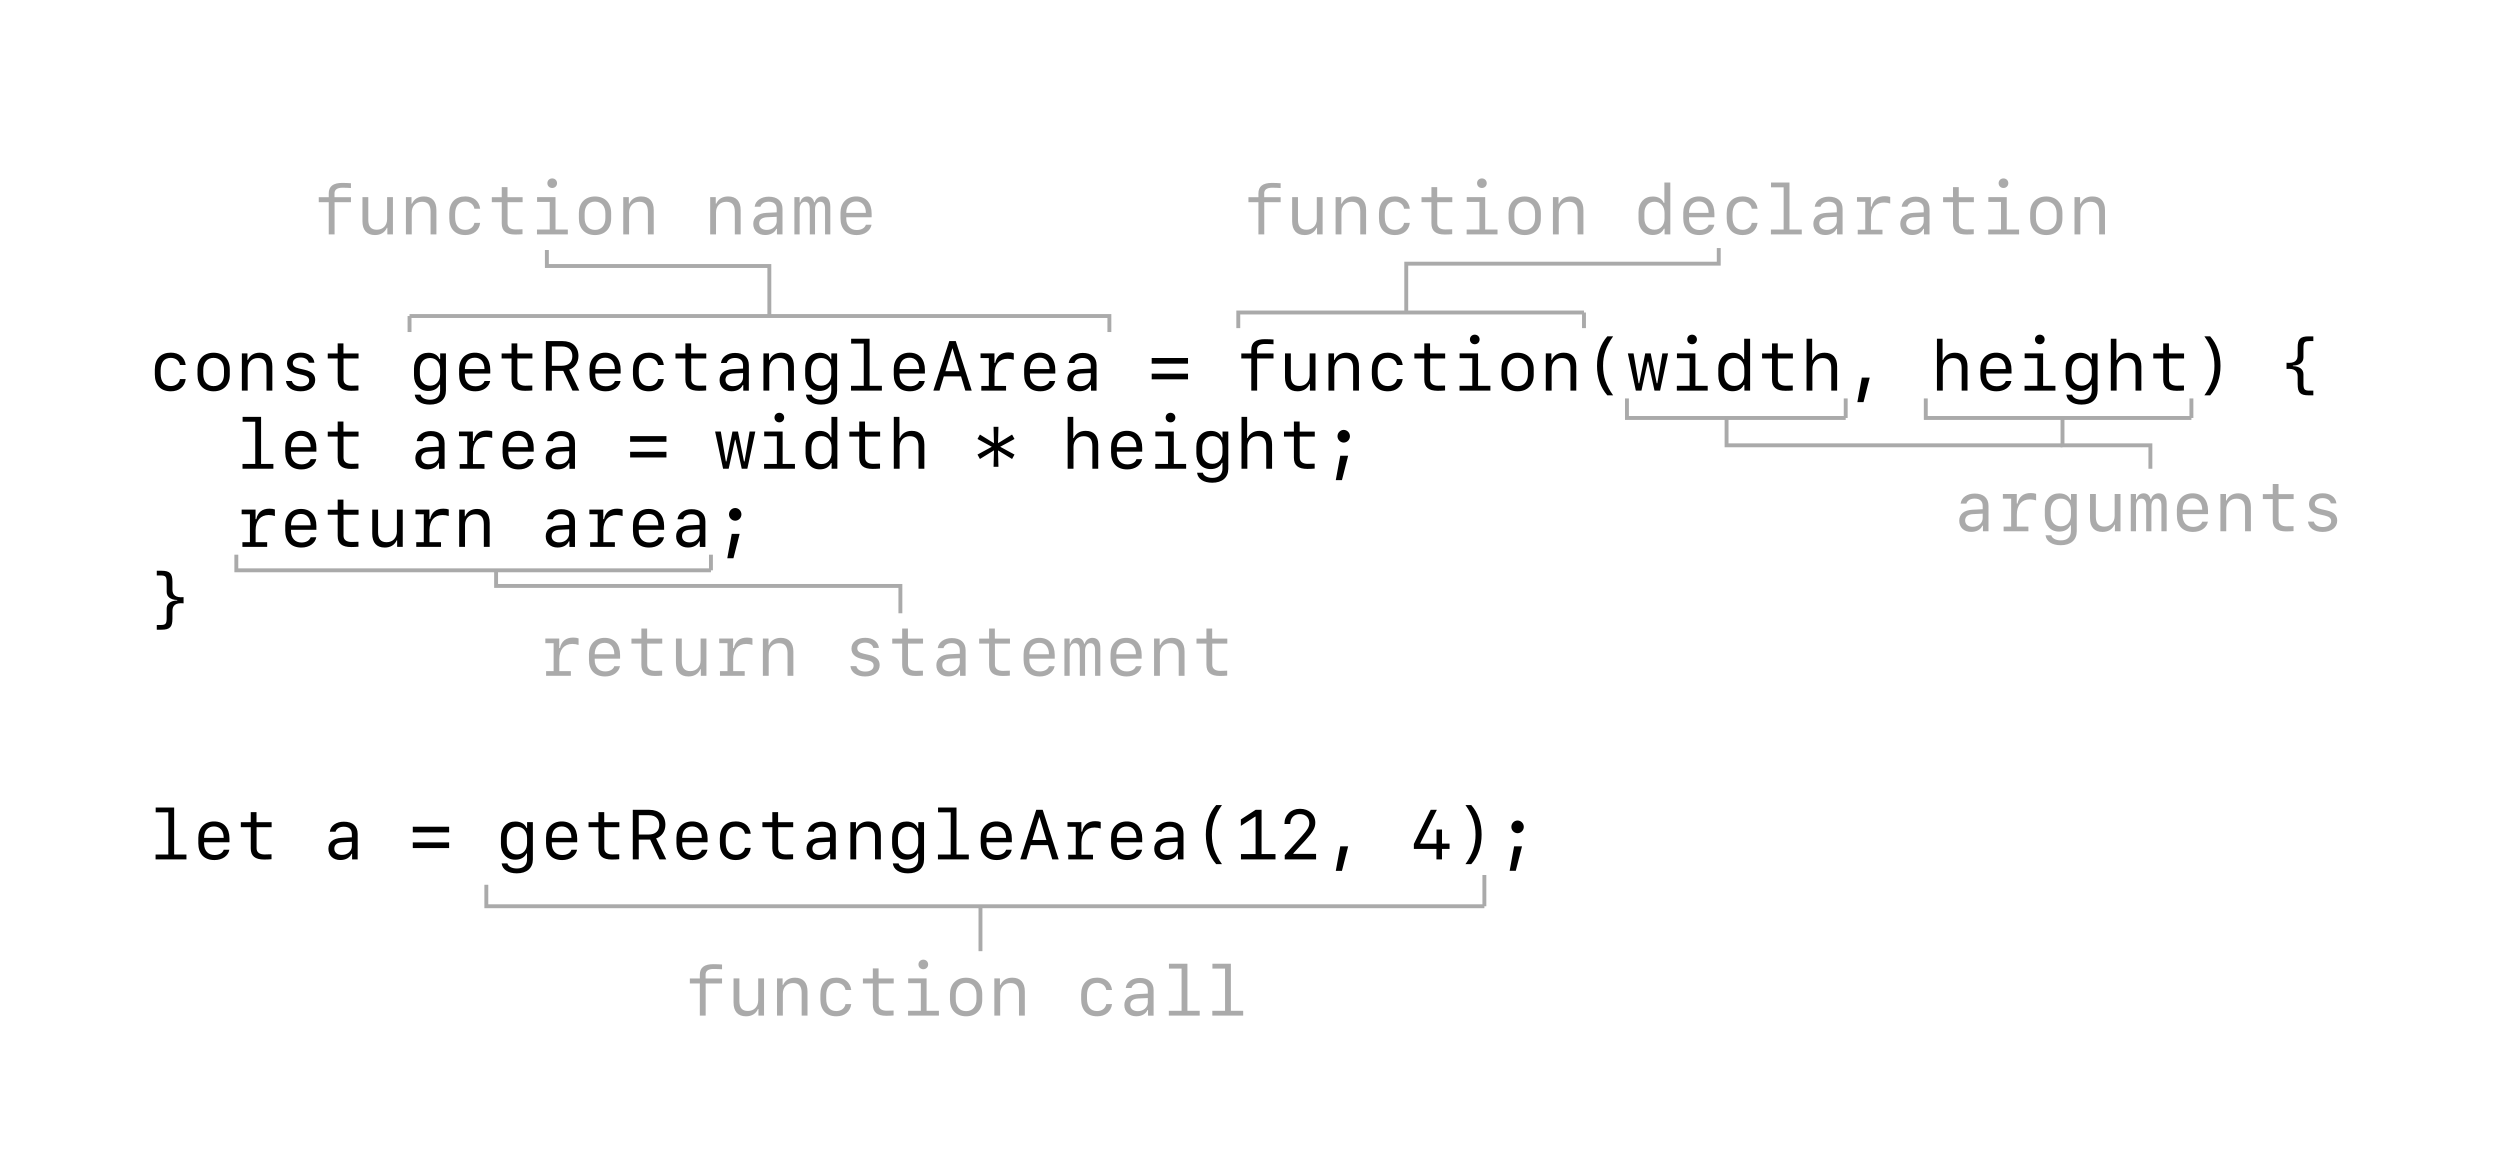 <svg width="640" height="300" viewBox="0 0 640 300" fill="none" xmlns="http://www.w3.org/2000/svg">
<rect width="640" height="300" fill="white"/>
<path d="M47.536 93.435C47.29 91.475 45.849 90.279 43.739 90.279C41.147 90.279 39.635 91.87 39.635 94.603V95.852C39.635 98.585 41.147 100.176 43.739 100.176C45.849 100.176 47.299 98.989 47.536 97.047H46.06C45.875 98.137 44.943 98.831 43.713 98.831C42.052 98.831 41.129 97.706 41.129 95.658V94.797C41.129 92.749 42.052 91.615 43.713 91.615C44.943 91.615 45.875 92.318 46.06 93.435H47.536ZM54.69 100.176C57.213 100.176 58.821 98.532 58.821 95.957V94.516C58.821 91.94 57.213 90.297 54.69 90.297C52.168 90.297 50.56 91.94 50.56 94.516V95.957C50.56 98.532 52.168 100.176 54.69 100.176ZM54.69 91.615C56.325 91.615 57.345 92.775 57.345 94.647V95.816C57.345 97.697 56.325 98.849 54.69 98.849C53.056 98.849 52.036 97.697 52.036 95.816V94.647C52.036 92.775 53.056 91.615 54.69 91.615ZM61.915 100H63.409V94.384C63.409 92.758 64.464 91.659 66.037 91.659C67.522 91.659 68.226 92.468 68.226 94.19V100H69.72V93.812C69.72 91.527 68.595 90.288 66.52 90.288C65.07 90.288 63.98 90.956 63.471 92.143H63.348V90.464H61.915V100ZM73.473 93.039C73.473 94.393 74.325 95.263 76.048 95.658L77.463 95.983C78.676 96.256 79.142 96.66 79.142 97.416C79.142 98.33 78.315 98.919 77.015 98.919C75.784 98.919 74.94 98.409 74.721 97.53H73.2C73.367 99.165 74.8 100.176 76.962 100.176C79.221 100.176 80.689 99.033 80.689 97.275C80.689 95.895 79.845 95.087 77.99 94.665L76.645 94.357C75.45 94.094 74.958 93.681 74.958 92.951C74.958 92.081 75.74 91.519 76.953 91.519C78.069 91.519 78.869 92.028 79.045 92.863H80.486C80.311 91.272 78.966 90.279 76.98 90.279C74.879 90.279 73.473 91.387 73.473 93.039ZM86.445 87.906V90.49H83.905V91.765H86.445V97.161C86.445 99.147 87.544 100.044 89.908 100.044C90.365 100.044 91.525 100 91.763 99.956V98.69C91.508 98.717 90.55 98.743 90.014 98.743C88.669 98.743 87.939 98.181 87.939 97.144V91.765H91.789V90.49H87.922V87.906H86.445ZM107.486 95.843V94.533C107.486 92.784 108.506 91.65 110.088 91.65C111.661 91.65 112.672 92.775 112.672 94.533V95.843C112.672 97.601 111.661 98.734 110.088 98.734C108.506 98.734 107.486 97.592 107.486 95.843ZM110.044 103.577C112.628 103.577 114.157 102.241 114.157 100V90.464H112.681V91.94H112.514C112.101 90.912 111.055 90.306 109.675 90.306C107.442 90.306 105.983 91.888 105.983 94.34V96.054C105.983 98.497 107.434 100.088 109.64 100.088C111.028 100.088 112.083 99.481 112.505 98.48H112.663V99.965C112.663 101.494 111.74 102.338 110.07 102.338C108.796 102.338 107.838 101.819 107.645 101.028H106.168C106.361 102.61 107.838 103.577 110.044 103.577ZM121.558 91.571C123.096 91.571 124.027 92.67 124.027 94.489H119.009C119.009 92.661 119.967 91.571 121.558 91.571ZM124.027 97.539C123.764 98.374 122.876 98.884 121.672 98.884C120.046 98.884 119.009 97.759 119.009 96.01V95.623H125.504V94.691C125.504 91.932 124.045 90.288 121.566 90.288C119.141 90.288 117.532 91.94 117.532 94.454V95.887C117.532 98.603 119.053 100.176 121.672 100.176C123.676 100.176 125.188 99.112 125.478 97.539H124.027ZM130.953 87.906V90.49H128.413V91.765H130.953V97.161C130.953 99.147 132.052 100.044 134.416 100.044C134.873 100.044 136.033 100 136.271 99.956V98.69C136.016 98.717 135.058 98.743 134.521 98.743C133.177 98.743 132.447 98.181 132.447 97.144V91.765H136.297V90.49H132.43V87.906H130.953ZM141.271 88.697H143.855C145.552 88.697 146.519 89.594 146.519 91.167C146.519 92.749 145.534 93.637 143.785 93.637H141.271V88.697ZM144.189 94.946L146.554 100H148.303L145.719 94.63C147.16 94.155 148.083 92.793 148.083 91.132C148.083 88.776 146.51 87.317 143.996 87.317H139.742V100H141.271V94.946H144.189ZM154.938 91.571C156.477 91.571 157.408 92.67 157.408 94.489H152.39C152.39 92.661 153.348 91.571 154.938 91.571ZM157.408 97.539C157.145 98.374 156.257 98.884 155.053 98.884C153.427 98.884 152.39 97.759 152.39 96.01V95.623H158.885V94.691C158.885 91.932 157.426 90.288 154.947 90.288C152.521 90.288 150.913 91.94 150.913 94.454V95.887C150.913 98.603 152.434 100.176 155.053 100.176C157.057 100.176 158.568 99.112 158.858 97.539H157.408ZM169.933 93.435C169.687 91.475 168.245 90.279 166.136 90.279C163.543 90.279 162.031 91.87 162.031 94.603V95.852C162.031 98.585 163.543 100.176 166.136 100.176C168.245 100.176 169.695 98.989 169.933 97.047H168.456C168.271 98.137 167.34 98.831 166.109 98.831C164.448 98.831 163.525 97.706 163.525 95.658V94.797C163.525 92.749 164.448 91.615 166.109 91.615C167.34 91.615 168.271 92.318 168.456 93.435H169.933ZM175.461 87.906V90.49H172.921V91.765H175.461V97.161C175.461 99.147 176.56 100.044 178.924 100.044C179.381 100.044 180.541 100 180.778 99.956V98.69C180.523 98.717 179.565 98.743 179.029 98.743C177.685 98.743 176.955 98.181 176.955 97.144V91.765H180.805V90.49H176.938V87.906H175.461ZM187.247 100.167C188.636 100.167 189.673 99.596 190.13 98.576H190.279V100.009H191.703V93.478C191.703 91.492 190.42 90.35 188.179 90.35C186.228 90.35 184.751 91.395 184.575 92.925H186.043C186.289 92.107 187.062 91.642 188.161 91.642C189.488 91.642 190.218 92.301 190.218 93.496V94.357L187.599 94.489C185.428 94.603 184.215 95.606 184.215 97.293C184.215 99.024 185.428 100.167 187.247 100.167ZM187.678 98.857C186.474 98.857 185.727 98.242 185.727 97.24C185.727 96.247 186.43 95.676 187.766 95.614L190.218 95.5V96.625C190.218 97.899 189.119 98.857 187.678 98.857ZM195.438 100H196.933V94.384C196.933 92.758 197.987 91.659 199.561 91.659C201.046 91.659 201.749 92.468 201.749 94.19V100H203.243V93.812C203.243 91.527 202.118 90.288 200.044 90.288C198.594 90.288 197.504 90.956 196.994 92.143H196.871V90.464H195.438V100ZM207.629 95.843V94.533C207.629 92.784 208.648 91.65 210.23 91.65C211.804 91.65 212.814 92.775 212.814 94.533V95.843C212.814 97.601 211.804 98.734 210.23 98.734C208.648 98.734 207.629 97.592 207.629 95.843ZM210.187 103.577C212.771 103.577 214.3 102.241 214.3 100V90.464H212.823V91.94H212.656C212.243 90.912 211.197 90.306 209.817 90.306C207.585 90.306 206.126 91.888 206.126 94.34V96.054C206.126 98.497 207.576 100.088 209.782 100.088C211.171 100.088 212.226 99.481 212.647 98.48H212.806V99.965C212.806 101.494 211.883 102.338 210.213 102.338C208.938 102.338 207.98 101.819 207.787 101.028H206.311C206.504 102.61 207.98 103.577 210.187 103.577ZM225.761 100V98.761H222.614V86.72H217.886V87.959H221.12V98.761H217.859V100H225.761ZM232.827 91.571C234.365 91.571 235.297 92.67 235.297 94.489H230.278C230.278 92.661 231.236 91.571 232.827 91.571ZM235.297 97.539C235.033 98.374 234.146 98.884 232.941 98.884C231.315 98.884 230.278 97.759 230.278 96.01V95.623H236.773V94.691C236.773 91.932 235.314 90.288 232.836 90.288C230.41 90.288 228.802 91.94 228.802 94.454V95.887C228.802 98.603 230.322 100.176 232.941 100.176C234.945 100.176 236.457 99.112 236.747 97.539H235.297ZM242.021 95.034L243.805 89.181H243.849L245.624 95.034H242.021ZM247.127 100H248.762L244.675 87.317H243.022L238.936 100H240.509L241.616 96.361H246.028L247.127 100ZM254.58 92.898V90.464H251.021V91.659H253.139V98.805H251.214V100H257.551V98.805H254.598V95.728C254.598 93.303 255.846 91.844 257.955 91.844C258.474 91.844 259.089 91.949 259.528 92.107V90.429C259.212 90.297 258.693 90.218 258.148 90.218C256.312 90.218 255.125 91.132 254.773 92.898H254.58ZM266.208 91.571C267.746 91.571 268.678 92.67 268.678 94.489H263.659C263.659 92.661 264.617 91.571 266.208 91.571ZM268.678 97.539C268.414 98.374 267.526 98.884 266.322 98.884C264.696 98.884 263.659 97.759 263.659 96.01V95.623H270.154V94.691C270.154 91.932 268.695 90.288 266.217 90.288C263.791 90.288 262.183 91.94 262.183 94.454V95.887C262.183 98.603 263.703 100.176 266.322 100.176C268.326 100.176 269.838 99.112 270.128 97.539H268.678ZM276.263 100.167C277.651 100.167 278.688 99.596 279.146 98.576H279.295V100.009H280.719V93.478C280.719 91.492 279.436 90.35 277.194 90.35C275.243 90.35 273.767 91.395 273.591 92.925H275.059C275.305 92.107 276.078 91.642 277.177 91.642C278.504 91.642 279.233 92.301 279.233 93.496V94.357L276.614 94.489C274.443 94.603 273.23 95.606 273.23 97.293C273.23 99.024 274.443 100.167 276.263 100.167ZM276.693 98.857C275.489 98.857 274.742 98.242 274.742 97.24C274.742 96.247 275.445 95.676 276.781 95.614L279.233 95.5V96.625C279.233 97.899 278.135 98.857 276.693 98.857ZM304.133 97.108V95.658H294.834V97.108H304.133ZM304.133 93.101V91.65H294.834V93.101H304.133ZM320.331 100H321.825V91.765H326.018V90.49H321.808V89.506C321.808 88.548 322.511 88.056 323.838 88.056C324.374 88.056 325.604 88.091 326.018 88.135V86.913C325.701 86.869 324.374 86.825 323.82 86.825C321.474 86.825 320.331 87.686 320.331 89.532V90.49H317.773V91.765H320.331V100ZM336.767 90.464H335.272V96.08C335.272 97.706 334.218 98.805 332.645 98.805C331.159 98.805 330.456 97.996 330.456 96.273V90.464H328.962V96.651C328.962 98.936 330.087 100.176 332.161 100.176C333.611 100.176 334.701 99.508 335.211 98.321H335.334V100H336.767V90.464ZM340.089 100H341.583V94.384C341.583 92.758 342.638 91.659 344.211 91.659C345.696 91.659 346.399 92.468 346.399 94.19V100H347.894V93.812C347.894 91.527 346.769 90.288 344.694 90.288C343.244 90.288 342.154 90.956 341.645 92.143H341.521V90.464H340.089V100ZM359.091 93.435C358.845 91.475 357.403 90.279 355.294 90.279C352.701 90.279 351.189 91.87 351.189 94.603V95.852C351.189 98.585 352.701 100.176 355.294 100.176C357.403 100.176 358.854 98.989 359.091 97.047H357.614C357.43 98.137 356.498 98.831 355.268 98.831C353.606 98.831 352.684 97.706 352.684 95.658V94.797C352.684 92.749 353.606 91.615 355.268 91.615C356.498 91.615 357.43 92.318 357.614 93.435H359.091ZM364.619 87.906V90.49H362.079V91.765H364.619V97.161C364.619 99.147 365.718 100.044 368.082 100.044C368.539 100.044 369.699 100 369.937 99.956V98.69C369.682 98.717 368.724 98.743 368.188 98.743C366.843 98.743 366.113 98.181 366.113 97.144V91.765H369.963V90.49H366.096V87.906H364.619ZM377.539 88.126C378.242 88.126 378.778 87.599 378.778 86.895C378.778 86.201 378.242 85.674 377.539 85.674C376.836 85.674 376.3 86.201 376.3 86.895C376.3 87.599 376.836 88.126 377.539 88.126ZM381.538 100V98.761H378.383V90.464H373.663V91.703H376.906V98.761H373.637V100H381.538ZM388.499 100.176C391.021 100.176 392.63 98.532 392.63 95.957V94.516C392.63 91.94 391.021 90.297 388.499 90.297C385.977 90.297 384.368 91.94 384.368 94.516V95.957C384.368 98.532 385.977 100.176 388.499 100.176ZM388.499 91.615C390.134 91.615 391.153 92.775 391.153 94.647V95.816C391.153 97.697 390.134 98.849 388.499 98.849C386.864 98.849 385.845 97.697 385.845 95.816V94.647C385.845 92.775 386.864 91.615 388.499 91.615ZM395.724 100H397.218V94.384C397.218 92.758 398.272 91.659 399.846 91.659C401.331 91.659 402.034 92.468 402.034 94.19V100H403.528V93.812C403.528 91.527 402.403 90.288 400.329 90.288C398.879 90.288 397.789 90.956 397.279 92.143H397.156V90.464H395.724V100ZM408.837 93.654C408.837 96.643 409.733 99.227 411.482 101.213H412.968C411.148 98.655 410.384 96.414 410.384 93.654C410.384 90.894 411.148 88.653 412.968 86.096H411.482C409.733 88.082 408.837 90.675 408.837 93.654ZM427.03 90.464H425.571L424.279 98.11H424.121L422.583 90.473H421.177L419.639 98.11H419.48L418.188 90.464H416.729L418.777 100H420.21L421.827 92.564H421.933L423.55 100H424.982L427.03 90.464ZM433.174 88.126C433.877 88.126 434.413 87.599 434.413 86.895C434.413 86.201 433.877 85.674 433.174 85.674C432.471 85.674 431.935 86.201 431.935 86.895C431.935 87.599 432.471 88.126 433.174 88.126ZM437.173 100V98.761H434.018V90.464H429.298V91.703H432.541V98.761H429.271V100H437.173ZM441.392 94.533C441.392 92.775 442.402 91.65 443.976 91.65C445.54 91.65 446.551 92.775 446.551 94.533V95.904C446.551 97.671 445.54 98.796 443.976 98.796C442.402 98.796 441.392 97.662 441.392 95.904V94.533ZM446.56 98.541V100H448.027V86.72H446.507V91.94H446.349C445.936 90.894 444.916 90.306 443.536 90.306C441.33 90.306 439.889 91.897 439.889 94.34V96.115C439.889 98.567 441.33 100.158 443.536 100.158C444.898 100.158 445.9 99.596 446.393 98.541H446.56ZM453.635 87.906V90.49H451.095V91.765H453.635V97.161C453.635 99.147 454.733 100.044 457.098 100.044C457.555 100.044 458.715 100 458.952 99.956V98.69C458.697 98.717 457.739 98.743 457.203 98.743C455.858 98.743 455.129 98.181 455.129 97.144V91.765H458.979V90.49H455.111V87.906H453.635ZM462.477 100H463.971V94.393C463.971 92.767 465.034 91.668 466.607 91.668C468.102 91.668 468.805 92.485 468.805 94.199V100H470.299V93.821C470.299 91.545 469.174 90.297 467.1 90.297C465.641 90.297 464.542 90.965 464.041 92.151H463.918V86.72H462.477V100ZM477.058 102.944L478.648 96.669H476.627L475.484 102.944H477.058ZM495.857 100H497.352V94.393C497.352 92.767 498.415 91.668 499.988 91.668C501.482 91.668 502.186 92.485 502.186 94.199V100H503.68V93.821C503.68 91.545 502.555 90.297 500.48 90.297C499.021 90.297 497.923 90.965 497.422 92.151H497.299V86.72H495.857V100ZM511.001 91.571C512.539 91.571 513.471 92.67 513.471 94.489H508.452C508.452 92.661 509.41 91.571 511.001 91.571ZM513.471 97.539C513.207 98.374 512.319 98.884 511.115 98.884C509.489 98.884 508.452 97.759 508.452 96.01V95.623H514.947V94.691C514.947 91.932 513.488 90.288 511.01 90.288C508.584 90.288 506.976 91.94 506.976 94.454V95.887C506.976 98.603 508.496 100.176 511.115 100.176C513.119 100.176 514.631 99.112 514.921 97.539H513.471ZM522.189 88.126C522.893 88.126 523.429 87.599 523.429 86.895C523.429 86.201 522.893 85.674 522.189 85.674C521.486 85.674 520.95 86.201 520.95 86.895C520.95 87.599 521.486 88.126 522.189 88.126ZM526.188 100V98.761H523.033V90.464H518.313V91.703H521.557V98.761H518.287V100H526.188ZM530.311 95.843V94.533C530.311 92.784 531.33 91.65 532.912 91.65C534.485 91.65 535.496 92.775 535.496 94.533V95.843C535.496 97.601 534.485 98.734 532.912 98.734C531.33 98.734 530.311 97.592 530.311 95.843ZM532.868 103.577C535.452 103.577 536.981 102.241 536.981 100V90.464H535.505V91.94H535.338C534.925 90.912 533.879 90.306 532.499 90.306C530.267 90.306 528.808 91.888 528.808 94.34V96.054C528.808 98.497 530.258 100.088 532.464 100.088C533.853 100.088 534.907 99.481 535.329 98.48H535.487V99.965C535.487 101.494 534.564 102.338 532.895 102.338C531.62 102.338 530.662 101.819 530.469 101.028H528.992C529.186 102.61 530.662 103.577 532.868 103.577ZM540.365 100H541.859V94.393C541.859 92.767 542.923 91.668 544.496 91.668C545.99 91.668 546.693 92.485 546.693 94.199V100H548.188V93.821C548.188 91.545 547.062 90.297 544.988 90.297C543.529 90.297 542.431 90.965 541.93 92.151H541.807V86.72H540.365V100ZM553.777 87.906V90.49H551.237V91.765H553.777V97.161C553.777 99.147 554.876 100.044 557.24 100.044C557.697 100.044 558.857 100 559.095 99.956V98.69C558.84 98.717 557.882 98.743 557.346 98.743C556.001 98.743 555.271 98.181 555.271 97.144V91.765H559.121V90.49H555.254V87.906H553.777ZM564.315 86.096C566.135 88.653 566.899 90.894 566.899 93.654C566.899 96.414 566.135 98.655 564.315 101.213H565.801C567.55 99.227 568.446 96.643 568.446 93.654C568.446 90.675 567.55 88.082 565.801 86.096H564.315ZM592.212 101.204V100H591.254C589.936 100 589.681 99.692 589.681 98.163V95.816C589.681 94.586 588.758 93.769 586.974 93.733V93.593C588.758 93.549 589.681 92.731 589.681 91.501V89.154C589.681 87.625 589.936 87.317 591.254 87.317H592.212V86.113H591.017C588.881 86.113 588.204 86.79 588.204 88.961V90.93C588.204 92.292 587.413 93.074 585.356 92.863V94.454C587.413 94.243 588.204 95.034 588.204 96.388V98.356C588.204 100.527 588.881 101.204 591.017 101.204H592.212ZM69.983 120V118.761H66.837V106.72H62.108V107.959H65.343V118.761H62.082V120H69.983ZM77.05 111.571C78.588 111.571 79.519 112.67 79.519 114.489H74.501C74.501 112.661 75.459 111.571 77.05 111.571ZM79.519 117.539C79.256 118.374 78.368 118.884 77.164 118.884C75.538 118.884 74.501 117.759 74.501 116.01V115.623H80.996V114.691C80.996 111.932 79.537 110.288 77.059 110.288C74.633 110.288 73.024 111.94 73.024 114.454V115.887C73.024 118.603 74.545 120.176 77.164 120.176C79.168 120.176 80.68 119.112 80.97 117.539H79.519ZM86.445 107.906V110.49H83.905V111.765H86.445V117.161C86.445 119.147 87.544 120.044 89.908 120.044C90.365 120.044 91.525 120 91.763 119.956V118.69C91.508 118.717 90.55 118.743 90.014 118.743C88.669 118.743 87.939 118.181 87.939 117.144V111.765H91.789V110.49H87.922V107.906H86.445ZM109.358 120.167C110.747 120.167 111.784 119.596 112.241 118.576H112.391V120.009H113.814V113.479C113.814 111.492 112.531 110.35 110.29 110.35C108.339 110.35 106.862 111.396 106.687 112.925H108.154C108.4 112.107 109.174 111.642 110.272 111.642C111.6 111.642 112.329 112.301 112.329 113.496V114.357L109.71 114.489C107.539 114.604 106.326 115.605 106.326 117.293C106.326 119.024 107.539 120.167 109.358 120.167ZM109.789 118.857C108.585 118.857 107.838 118.242 107.838 117.24C107.838 116.247 108.541 115.676 109.877 115.614L112.329 115.5V116.625C112.329 117.899 111.23 118.857 109.789 118.857ZM121.057 112.898V110.464H117.497V111.659H119.615V118.805H117.69V120H124.027V118.805H121.074V115.729C121.074 113.303 122.322 111.844 124.432 111.844C124.95 111.844 125.565 111.949 126.005 112.107V110.429C125.688 110.297 125.17 110.218 124.625 110.218C122.788 110.218 121.602 111.132 121.25 112.898H121.057ZM132.685 111.571C134.223 111.571 135.154 112.67 135.154 114.489H130.136C130.136 112.661 131.094 111.571 132.685 111.571ZM135.154 117.539C134.891 118.374 134.003 118.884 132.799 118.884C131.173 118.884 130.136 117.759 130.136 116.01V115.623H136.631V114.691C136.631 111.932 135.172 110.288 132.693 110.288C130.268 110.288 128.659 111.94 128.659 114.454V115.887C128.659 118.603 130.18 120.176 132.799 120.176C134.803 120.176 136.314 119.112 136.604 117.539H135.154ZM142.739 120.167C144.128 120.167 145.165 119.596 145.622 118.576H145.771V120.009H147.195V113.479C147.195 111.492 145.912 110.35 143.671 110.35C141.72 110.35 140.243 111.396 140.067 112.925H141.535C141.781 112.107 142.555 111.642 143.653 111.642C144.98 111.642 145.71 112.301 145.71 113.496V114.357L143.091 114.489C140.92 114.604 139.707 115.605 139.707 117.293C139.707 119.024 140.92 120.167 142.739 120.167ZM143.17 118.857C141.966 118.857 141.219 118.242 141.219 117.24C141.219 116.247 141.922 115.676 143.258 115.614L145.71 115.5V116.625C145.71 117.899 144.611 118.857 143.17 118.857ZM170.609 117.108V115.658H161.311V117.108H170.609ZM170.609 113.101V111.65H161.311V113.101H170.609ZM193.364 110.464H191.905L190.613 118.11H190.455L188.917 110.473H187.511L185.973 118.11H185.814L184.522 110.464H183.063L185.111 120H186.544L188.161 112.564H188.267L189.884 120H191.316L193.364 110.464ZM199.508 108.126C200.211 108.126 200.747 107.599 200.747 106.896C200.747 106.201 200.211 105.674 199.508 105.674C198.805 105.674 198.269 106.201 198.269 106.896C198.269 107.599 198.805 108.126 199.508 108.126ZM203.507 120V118.761H200.352V110.464H195.632V111.703H198.875V118.761H195.605V120H203.507ZM207.726 114.533C207.726 112.775 208.736 111.65 210.31 111.65C211.874 111.65 212.885 112.775 212.885 114.533V115.904C212.885 117.671 211.874 118.796 210.31 118.796C208.736 118.796 207.726 117.662 207.726 115.904V114.533ZM212.894 118.541V120H214.361V106.72H212.841V111.94H212.683C212.27 110.895 211.25 110.306 209.87 110.306C207.664 110.306 206.223 111.896 206.223 114.34V116.115C206.223 118.567 207.664 120.158 209.87 120.158C211.232 120.158 212.234 119.596 212.727 118.541H212.894ZM219.969 107.906V110.49H217.429V111.765H219.969V117.161C219.969 119.147 221.067 120.044 223.432 120.044C223.889 120.044 225.049 120 225.286 119.956V118.69C225.031 118.717 224.073 118.743 223.537 118.743C222.192 118.743 221.463 118.181 221.463 117.144V111.765H225.312V110.49H221.445V107.906H219.969ZM228.811 120H230.305V114.393C230.305 112.767 231.368 111.668 232.941 111.668C234.436 111.668 235.139 112.485 235.139 114.199V120H236.633V113.821C236.633 111.545 235.508 110.297 233.434 110.297C231.975 110.297 230.876 110.965 230.375 112.151H230.252V106.72H228.811V120ZM259.713 112.38L259.089 111.246L255.494 113.461L255.6 109.26H254.352L254.457 113.461L250.862 111.246L250.238 112.38L253.903 114.375L250.238 116.37L250.862 117.504L254.457 115.289L254.352 119.499H255.6L255.494 115.298L259.089 117.504L259.713 116.37L256.048 114.375L259.713 112.38ZM273.318 120H274.812V114.393C274.812 112.767 275.876 111.668 277.449 111.668C278.943 111.668 279.646 112.485 279.646 114.199V120H281.141V113.821C281.141 111.545 280.016 110.297 277.941 110.297C276.482 110.297 275.384 110.965 274.883 112.151H274.76V106.72H273.318V120ZM288.462 111.571C290 111.571 290.932 112.67 290.932 114.489H285.913C285.913 112.661 286.871 111.571 288.462 111.571ZM290.932 117.539C290.668 118.374 289.78 118.884 288.576 118.884C286.95 118.884 285.913 117.759 285.913 116.01V115.623H292.408V114.691C292.408 111.932 290.949 110.288 288.471 110.288C286.045 110.288 284.437 111.94 284.437 114.454V115.887C284.437 118.603 285.957 120.176 288.576 120.176C290.58 120.176 292.092 119.112 292.382 117.539H290.932ZM299.65 108.126C300.354 108.126 300.89 107.599 300.89 106.896C300.89 106.201 300.354 105.674 299.65 105.674C298.947 105.674 298.411 106.201 298.411 106.896C298.411 107.599 298.947 108.126 299.65 108.126ZM303.649 120V118.761H300.494V110.464H295.774V111.703H299.018V118.761H295.748V120H303.649ZM307.771 115.843V114.533C307.771 112.784 308.791 111.65 310.373 111.65C311.946 111.65 312.957 112.775 312.957 114.533V115.843C312.957 117.601 311.946 118.734 310.373 118.734C308.791 118.734 307.771 117.592 307.771 115.843ZM310.329 123.577C312.913 123.577 314.442 122.241 314.442 120V110.464H312.966V111.94H312.799C312.386 110.912 311.34 110.306 309.96 110.306C307.728 110.306 306.269 111.888 306.269 114.34V116.054C306.269 118.497 307.719 120.088 309.925 120.088C311.313 120.088 312.368 119.481 312.79 118.479H312.948V119.965C312.948 121.494 312.025 122.338 310.355 122.338C309.081 122.338 308.123 121.819 307.93 121.028H306.453C306.646 122.61 308.123 123.577 310.329 123.577ZM317.826 120H319.32V114.393C319.32 112.767 320.384 111.668 321.957 111.668C323.451 111.668 324.154 112.485 324.154 114.199V120H325.648V113.821C325.648 111.545 324.523 110.297 322.449 110.297C320.99 110.297 319.892 110.965 319.391 112.151H319.268V106.72H317.826V120ZM331.238 107.906V110.49H328.698V111.765H331.238V117.161C331.238 119.147 332.337 120.044 334.701 120.044C335.158 120.044 336.318 120 336.556 119.956V118.69C336.301 118.717 335.343 118.743 334.807 118.743C333.462 118.743 332.732 118.181 332.732 117.144V111.765H336.582V110.49H332.715V107.906H331.238ZM343.991 113.303C344.861 113.303 345.582 112.564 345.582 111.677C345.582 110.789 344.861 110.051 343.991 110.051C343.121 110.051 342.4 110.789 342.4 111.677C342.4 112.564 343.121 113.303 343.991 113.303ZM343.534 122.918L345.125 116.669H343.104L341.961 122.918H343.534ZM65.422 132.898V130.464H61.862V131.659H63.98V138.805H62.056V140H68.393V138.805H65.439V135.729C65.439 133.303 66.688 131.844 68.797 131.844C69.315 131.844 69.931 131.949 70.37 132.107V130.429C70.054 130.297 69.535 130.218 68.99 130.218C67.153 130.218 65.967 131.132 65.615 132.898H65.422ZM77.05 131.571C78.588 131.571 79.519 132.67 79.519 134.489H74.501C74.501 132.661 75.459 131.571 77.05 131.571ZM79.519 137.539C79.256 138.374 78.368 138.884 77.164 138.884C75.538 138.884 74.501 137.759 74.501 136.01V135.623H80.996V134.691C80.996 131.932 79.537 130.288 77.059 130.288C74.633 130.288 73.024 131.94 73.024 134.454V135.887C73.024 138.603 74.545 140.176 77.164 140.176C79.168 140.176 80.68 139.112 80.97 137.539H79.519ZM86.445 127.906V130.49H83.905V131.765H86.445V137.161C86.445 139.147 87.544 140.044 89.908 140.044C90.365 140.044 91.525 140 91.763 139.956V138.69C91.508 138.717 90.55 138.743 90.014 138.743C88.669 138.743 87.939 138.181 87.939 137.144V131.765H91.789V130.49H87.922V127.906H86.445ZM103.101 130.464H101.606V136.08C101.606 137.706 100.552 138.805 98.978 138.805C97.493 138.805 96.79 137.996 96.79 136.273V130.464H95.296V136.651C95.296 138.937 96.421 140.176 98.495 140.176C99.945 140.176 101.035 139.508 101.545 138.321H101.668V140H103.101V130.464ZM109.93 132.898V130.464H106.37V131.659H108.488V138.805H106.563V140H112.9V138.805H109.947V135.729C109.947 133.303 111.195 131.844 113.305 131.844C113.823 131.844 114.438 131.949 114.878 132.107V130.429C114.562 130.297 114.043 130.218 113.498 130.218C111.661 130.218 110.475 131.132 110.123 132.898H109.93ZM117.55 140H119.044V134.384C119.044 132.758 120.099 131.659 121.672 131.659C123.157 131.659 123.86 132.468 123.86 134.19V140H125.354V133.812C125.354 131.527 124.229 130.288 122.155 130.288C120.705 130.288 119.615 130.956 119.105 132.143H118.982V130.464H117.55V140ZM142.739 140.167C144.128 140.167 145.165 139.596 145.622 138.576H145.771V140.009H147.195V133.479C147.195 131.492 145.912 130.35 143.671 130.35C141.72 130.35 140.243 131.396 140.067 132.925H141.535C141.781 132.107 142.555 131.642 143.653 131.642C144.98 131.642 145.71 132.301 145.71 133.496V134.357L143.091 134.489C140.92 134.604 139.707 135.605 139.707 137.293C139.707 139.024 140.92 140.167 142.739 140.167ZM143.17 138.857C141.966 138.857 141.219 138.242 141.219 137.24C141.219 136.247 141.922 135.676 143.258 135.614L145.71 135.5V136.625C145.71 137.899 144.611 138.857 143.17 138.857ZM154.438 132.898V130.464H150.878V131.659H152.996V138.805H151.071V140H157.408V138.805H154.455V135.729C154.455 133.303 155.703 131.844 157.812 131.844C158.331 131.844 158.946 131.949 159.386 132.107V130.429C159.069 130.297 158.551 130.218 158.006 130.218C156.169 130.218 154.982 131.132 154.631 132.898H154.438ZM166.065 131.571C167.604 131.571 168.535 132.67 168.535 134.489H163.517C163.517 132.661 164.475 131.571 166.065 131.571ZM168.535 137.539C168.271 138.374 167.384 138.884 166.18 138.884C164.554 138.884 163.517 137.759 163.517 136.01V135.623H170.012V134.691C170.012 131.932 168.553 130.288 166.074 130.288C163.648 130.288 162.04 131.94 162.04 134.454V135.887C162.04 138.603 163.561 140.176 166.18 140.176C168.184 140.176 169.695 139.112 169.985 137.539H168.535ZM176.12 140.167C177.509 140.167 178.546 139.596 179.003 138.576H179.152V140.009H180.576V133.479C180.576 131.492 179.293 130.35 177.052 130.35C175.101 130.35 173.624 131.396 173.448 132.925H174.916C175.162 132.107 175.936 131.642 177.034 131.642C178.361 131.642 179.091 132.301 179.091 133.496V134.357L176.472 134.489C174.301 134.604 173.088 135.605 173.088 137.293C173.088 139.024 174.301 140.167 176.12 140.167ZM176.551 138.857C175.347 138.857 174.6 138.242 174.6 137.24C174.6 136.247 175.303 135.676 176.639 135.614L179.091 135.5V136.625C179.091 137.899 177.992 138.857 176.551 138.857ZM188.214 133.303C189.084 133.303 189.805 132.564 189.805 131.677C189.805 130.789 189.084 130.051 188.214 130.051C187.344 130.051 186.623 130.789 186.623 131.677C186.623 132.564 187.344 133.303 188.214 133.303ZM187.757 142.918L189.348 136.669H187.326L186.184 142.918H187.757ZM41.331 161.204C43.467 161.204 44.144 160.527 44.144 158.356V156.388C44.144 155.034 44.935 154.243 46.991 154.454V152.863C44.935 153.074 44.144 152.292 44.144 150.93V148.961C44.144 146.79 43.467 146.113 41.331 146.113H40.136V147.317H41.094C42.412 147.317 42.667 147.625 42.667 149.154V151.501C42.667 152.731 43.59 153.549 45.374 153.593V153.733C43.59 153.769 42.667 154.586 42.667 155.816V158.163C42.667 159.692 42.412 160 41.094 160H40.136V161.204H41.331ZM47.73 220V218.761H44.583V206.72H39.855V207.959H43.089V218.761H39.828V220H47.73ZM54.796 211.571C56.334 211.571 57.266 212.67 57.266 214.489H52.247C52.247 212.661 53.205 211.571 54.796 211.571ZM57.266 217.539C57.002 218.374 56.114 218.884 54.91 218.884C53.284 218.884 52.247 217.759 52.247 216.01V215.623H58.742V214.691C58.742 211.932 57.283 210.288 54.805 210.288C52.379 210.288 50.77 211.94 50.77 214.454V215.887C50.77 218.603 52.291 220.176 54.91 220.176C56.914 220.176 58.426 219.112 58.716 217.539H57.266ZM64.191 207.906V210.49H61.651V211.765H64.191V217.161C64.191 219.147 65.29 220.044 67.654 220.044C68.111 220.044 69.272 220 69.509 219.956V218.69C69.254 218.717 68.296 218.743 67.76 218.743C66.415 218.743 65.686 218.181 65.686 217.144V211.765H69.535V210.49H65.668V207.906H64.191ZM87.105 220.167C88.493 220.167 89.53 219.596 89.987 218.576H90.137V220.009H91.561V213.479C91.561 211.492 90.277 210.35 88.036 210.35C86.085 210.35 84.608 211.396 84.433 212.925H85.9C86.147 212.107 86.92 211.642 88.019 211.642C89.346 211.642 90.075 212.301 90.075 213.496V214.357L87.456 214.489C85.285 214.604 84.072 215.605 84.072 217.293C84.072 219.024 85.285 220.167 87.105 220.167ZM87.535 218.857C86.331 218.857 85.584 218.242 85.584 217.24C85.584 216.247 86.287 215.676 87.623 215.614L90.075 215.5V216.625C90.075 217.899 88.977 218.857 87.535 218.857ZM114.975 217.108V215.658H105.676V217.108H114.975ZM114.975 213.101V211.65H105.676V213.101H114.975ZM129.74 215.843V214.533C129.74 212.784 130.76 211.65 132.342 211.65C133.915 211.65 134.926 212.775 134.926 214.533V215.843C134.926 217.601 133.915 218.734 132.342 218.734C130.76 218.734 129.74 217.592 129.74 215.843ZM132.298 223.577C134.882 223.577 136.411 222.241 136.411 220V210.464H134.935V211.94H134.768C134.354 210.912 133.309 210.306 131.929 210.306C129.696 210.306 128.237 211.888 128.237 214.34V216.054C128.237 218.497 129.688 220.088 131.894 220.088C133.282 220.088 134.337 219.481 134.759 218.479H134.917V219.965C134.917 221.494 133.994 222.338 132.324 222.338C131.05 222.338 130.092 221.819 129.898 221.028H128.422C128.615 222.61 130.092 223.577 132.298 223.577ZM143.812 211.571C145.35 211.571 146.281 212.67 146.281 214.489H141.263C141.263 212.661 142.221 211.571 143.812 211.571ZM146.281 217.539C146.018 218.374 145.13 218.884 143.926 218.884C142.3 218.884 141.263 217.759 141.263 216.01V215.623H147.758V214.691C147.758 211.932 146.299 210.288 143.82 210.288C141.395 210.288 139.786 211.94 139.786 214.454V215.887C139.786 218.603 141.307 220.176 143.926 220.176C145.93 220.176 147.441 219.112 147.731 217.539H146.281ZM153.207 207.906V210.49H150.667V211.765H153.207V217.161C153.207 219.147 154.306 220.044 156.67 220.044C157.127 220.044 158.287 220 158.524 219.956V218.69C158.27 218.717 157.312 218.743 156.775 218.743C155.431 218.743 154.701 218.181 154.701 217.144V211.765H158.551V210.49H154.684V207.906H153.207ZM163.525 208.697H166.109C167.806 208.697 168.772 209.594 168.772 211.167C168.772 212.749 167.788 213.637 166.039 213.637H163.525V208.697ZM166.443 214.946L168.808 220H170.557L167.973 214.63C169.414 214.155 170.337 212.793 170.337 211.132C170.337 208.776 168.764 207.317 166.25 207.317H161.996V220H163.525V214.946H166.443ZM177.192 211.571C178.73 211.571 179.662 212.67 179.662 214.489H174.644C174.644 212.661 175.602 211.571 177.192 211.571ZM179.662 217.539C179.398 218.374 178.511 218.884 177.307 218.884C175.681 218.884 174.644 217.759 174.644 216.01V215.623H181.139V214.691C181.139 211.932 179.68 210.288 177.201 210.288C174.775 210.288 173.167 211.94 173.167 214.454V215.887C173.167 218.603 174.688 220.176 177.307 220.176C179.311 220.176 180.822 219.112 181.112 217.539H179.662ZM192.187 213.435C191.94 211.475 190.499 210.279 188.39 210.279C185.797 210.279 184.285 211.87 184.285 214.604V215.852C184.285 218.585 185.797 220.176 188.39 220.176C190.499 220.176 191.949 218.989 192.187 217.047H190.71C190.525 218.137 189.594 218.831 188.363 218.831C186.702 218.831 185.779 217.706 185.779 215.658V214.797C185.779 212.749 186.702 211.615 188.363 211.615C189.594 211.615 190.525 212.318 190.71 213.435H192.187ZM197.715 207.906V210.49H195.175V211.765H197.715V217.161C197.715 219.147 198.813 220.044 201.178 220.044C201.635 220.044 202.795 220 203.032 219.956V218.69C202.777 218.717 201.819 218.743 201.283 218.743C199.938 218.743 199.209 218.181 199.209 217.144V211.765H203.059V210.49H199.191V207.906H197.715ZM209.501 220.167C210.89 220.167 211.927 219.596 212.384 218.576H212.533V220.009H213.957V213.479C213.957 211.492 212.674 210.35 210.433 210.35C208.481 210.35 207.005 211.396 206.829 212.925H208.297C208.543 212.107 209.316 211.642 210.415 211.642C211.742 211.642 212.472 212.301 212.472 213.496V214.357L209.853 214.489C207.682 214.604 206.469 215.605 206.469 217.293C206.469 219.024 207.682 220.167 209.501 220.167ZM209.932 218.857C208.728 218.857 207.98 218.242 207.98 217.24C207.98 216.247 208.684 215.676 210.02 215.614L212.472 215.5V216.625C212.472 217.899 211.373 218.857 209.932 218.857ZM217.692 220H219.187V214.384C219.187 212.758 220.241 211.659 221.814 211.659C223.3 211.659 224.003 212.468 224.003 214.19V220H225.497V213.812C225.497 211.527 224.372 210.288 222.298 210.288C220.848 210.288 219.758 210.956 219.248 212.143H219.125V210.464H217.692V220ZM229.883 215.843V214.533C229.883 212.784 230.902 211.65 232.484 211.65C234.058 211.65 235.068 212.775 235.068 214.533V215.843C235.068 217.601 234.058 218.734 232.484 218.734C230.902 218.734 229.883 217.592 229.883 215.843ZM232.44 223.577C235.024 223.577 236.554 222.241 236.554 220V210.464H235.077V211.94H234.91C234.497 210.912 233.451 210.306 232.071 210.306C229.839 210.306 228.38 211.888 228.38 214.34V216.054C228.38 218.497 229.83 220.088 232.036 220.088C233.425 220.088 234.479 219.481 234.901 218.479H235.06V219.965C235.06 221.494 234.137 222.338 232.467 222.338C231.192 222.338 230.234 221.819 230.041 221.028H228.564C228.758 222.61 230.234 223.577 232.44 223.577ZM248.015 220V218.761H244.868V206.72H240.14V207.959H243.374V218.761H240.113V220H248.015ZM255.081 211.571C256.619 211.571 257.551 212.67 257.551 214.489H252.532C252.532 212.661 253.49 211.571 255.081 211.571ZM257.551 217.539C257.287 218.374 256.399 218.884 255.195 218.884C253.569 218.884 252.532 217.759 252.532 216.01V215.623H259.027V214.691C259.027 211.932 257.568 210.288 255.09 210.288C252.664 210.288 251.056 211.94 251.056 214.454V215.887C251.056 218.603 252.576 220.176 255.195 220.176C257.199 220.176 258.711 219.112 259.001 217.539H257.551ZM264.274 215.034L266.059 209.181H266.103L267.878 215.034H264.274ZM269.381 220H271.016L266.929 207.317H265.276L261.189 220H262.763L263.87 216.361H268.282L269.381 220ZM276.834 212.898V210.464H273.274V211.659H275.393V218.805H273.468V220H279.805V218.805H276.852V215.729C276.852 213.303 278.1 211.844 280.209 211.844C280.728 211.844 281.343 211.949 281.782 212.107V210.429C281.466 210.297 280.947 210.218 280.402 210.218C278.565 210.218 277.379 211.132 277.027 212.898H276.834ZM288.462 211.571C290 211.571 290.932 212.67 290.932 214.489H285.913C285.913 212.661 286.871 211.571 288.462 211.571ZM290.932 217.539C290.668 218.374 289.78 218.884 288.576 218.884C286.95 218.884 285.913 217.759 285.913 216.01V215.623H292.408V214.691C292.408 211.932 290.949 210.288 288.471 210.288C286.045 210.288 284.437 211.94 284.437 214.454V215.887C284.437 218.603 285.957 220.176 288.576 220.176C290.58 220.176 292.092 219.112 292.382 217.539H290.932ZM298.517 220.167C299.905 220.167 300.942 219.596 301.399 218.576H301.549V220.009H302.973V213.479C302.973 211.492 301.689 210.35 299.448 210.35C297.497 210.35 296.021 211.396 295.845 212.925H297.312C297.559 212.107 298.332 211.642 299.431 211.642C300.758 211.642 301.487 212.301 301.487 213.496V214.357L298.868 214.489C296.697 214.604 295.484 215.605 295.484 217.293C295.484 219.024 296.697 220.167 298.517 220.167ZM298.947 218.857C297.743 218.857 296.996 218.242 296.996 217.24C296.996 216.247 297.699 215.676 299.035 215.614L301.487 215.5V216.625C301.487 217.899 300.389 218.857 298.947 218.857ZM308.694 213.654C308.694 216.643 309.591 219.227 311.34 221.213H312.825C311.006 218.655 310.241 216.414 310.241 213.654C310.241 210.895 311.006 208.653 312.825 206.096H311.34C309.591 208.082 308.694 210.675 308.694 213.654ZM322.959 218.638V207.317H321.438L317.659 209.77V211.422L321.289 209.075H321.43V218.638H317.686V220H326.527V218.638H322.959ZM328.821 210.886V210.938H330.315V210.886C330.315 209.392 331.282 208.416 332.741 208.416C334.218 208.416 335.176 209.312 335.176 210.675C335.176 211.677 334.789 212.354 333.181 214.155L328.892 218.928V220H336.916V218.594H331.106V218.444L334.095 215.192C336.116 212.986 336.714 211.932 336.714 210.613C336.714 208.495 335.114 207.054 332.785 207.054C330.474 207.054 328.821 208.653 328.821 210.886ZM343.534 222.944L345.125 216.669H343.104L341.961 222.944H343.534ZM367.73 220H369.146V217.319H371.088V215.957H369.154V212.354H367.748V215.975H363.591V215.86L367.836 207.317H366.254L361.947 216.062V217.319H367.73V220ZM375.157 206.096C376.977 208.653 377.741 210.895 377.741 213.654C377.741 216.414 376.977 218.655 375.157 221.213H376.643C378.392 219.227 379.288 216.643 379.288 213.654C379.288 210.675 378.392 208.082 376.643 206.096H375.157ZM388.499 213.303C389.369 213.303 390.09 212.564 390.09 211.677C390.09 210.789 389.369 210.051 388.499 210.051C387.629 210.051 386.908 210.789 386.908 211.677C386.908 212.564 387.629 213.303 388.499 213.303ZM388.042 222.918L389.633 216.669H387.611L386.469 222.918H388.042Z" fill="black"/>
<path d="M322.157 60H323.651V51.765H327.844V50.49H323.634V49.506C323.634 48.548 324.337 48.056 325.664 48.056C326.2 48.056 327.431 48.091 327.844 48.135V46.913C327.527 46.869 326.2 46.825 325.646 46.825C323.3 46.825 322.157 47.687 322.157 49.532V50.49H319.6V51.765H322.157V60ZM338.593 50.464H337.099V56.08C337.099 57.706 336.044 58.805 334.471 58.805C332.985 58.805 332.282 57.996 332.282 56.273V50.464H330.788V56.651C330.788 58.937 331.913 60.176 333.987 60.176C335.438 60.176 336.527 59.508 337.037 58.321H337.16V60H338.593V50.464ZM341.915 60H343.409V54.384C343.409 52.758 344.464 51.659 346.037 51.659C347.522 51.659 348.226 52.468 348.226 54.19V60H349.72V53.812C349.72 51.527 348.595 50.288 346.521 50.288C345.07 50.288 343.98 50.956 343.471 52.143H343.348V50.464H341.915V60ZM360.917 53.435C360.671 51.475 359.229 50.279 357.12 50.279C354.527 50.279 353.016 51.87 353.016 54.603V55.852C353.016 58.585 354.527 60.176 357.12 60.176C359.229 60.176 360.68 58.989 360.917 57.047H359.44C359.256 58.137 358.324 58.831 357.094 58.831C355.433 58.831 354.51 57.706 354.51 55.658V54.797C354.51 52.749 355.433 51.615 357.094 51.615C358.324 51.615 359.256 52.318 359.44 53.435H360.917ZM366.445 47.906V50.49H363.905V51.765H366.445V57.161C366.445 59.148 367.544 60.044 369.908 60.044C370.365 60.044 371.525 60 371.763 59.956V58.69C371.508 58.717 370.55 58.743 370.014 58.743C368.669 58.743 367.939 58.181 367.939 57.144V51.765H371.789V50.49H367.922V47.906H366.445ZM379.365 48.126C380.068 48.126 380.604 47.599 380.604 46.895C380.604 46.201 380.068 45.674 379.365 45.674C378.662 45.674 378.126 46.201 378.126 46.895C378.126 47.599 378.662 48.126 379.365 48.126ZM383.364 60V58.761H380.209V50.464H375.489V51.703H378.732V58.761H375.463V60H383.364ZM390.325 60.176C392.848 60.176 394.456 58.532 394.456 55.957V54.516C394.456 51.94 392.848 50.297 390.325 50.297C387.803 50.297 386.194 51.94 386.194 54.516V55.957C386.194 58.532 387.803 60.176 390.325 60.176ZM390.325 51.615C391.96 51.615 392.979 52.775 392.979 54.648V55.816C392.979 57.697 391.96 58.849 390.325 58.849C388.69 58.849 387.671 57.697 387.671 55.816V54.648C387.671 52.775 388.69 51.615 390.325 51.615ZM397.55 60H399.044V54.384C399.044 52.758 400.099 51.659 401.672 51.659C403.157 51.659 403.86 52.468 403.86 54.19V60H405.354V53.812C405.354 51.527 404.229 50.288 402.155 50.288C400.705 50.288 399.615 50.956 399.105 52.143H398.982V50.464H397.55V60ZM420.964 54.533C420.964 52.775 421.975 51.65 423.548 51.65C425.112 51.65 426.123 52.775 426.123 54.533V55.904C426.123 57.671 425.112 58.796 423.548 58.796C421.975 58.796 420.964 57.662 420.964 55.904V54.533ZM426.132 58.541V60H427.6V46.72H426.079V51.94H425.921C425.508 50.895 424.488 50.306 423.108 50.306C420.902 50.306 419.461 51.897 419.461 54.34V56.115C419.461 58.567 420.902 60.158 423.108 60.158C424.471 60.158 425.473 59.596 425.965 58.541H426.132ZM434.938 51.571C436.477 51.571 437.408 52.67 437.408 54.489H432.39C432.39 52.661 433.348 51.571 434.938 51.571ZM437.408 57.539C437.145 58.374 436.257 58.884 435.053 58.884C433.427 58.884 432.39 57.759 432.39 56.01V55.623H438.885V54.691C438.885 51.932 437.426 50.288 434.947 50.288C432.521 50.288 430.913 51.94 430.913 54.454V55.887C430.913 58.602 432.434 60.176 435.053 60.176C437.057 60.176 438.568 59.112 438.858 57.539H437.408ZM449.933 53.435C449.687 51.475 448.245 50.279 446.136 50.279C443.543 50.279 442.031 51.87 442.031 54.603V55.852C442.031 58.585 443.543 60.176 446.136 60.176C448.245 60.176 449.695 58.989 449.933 57.047H448.456C448.271 58.137 447.34 58.831 446.109 58.831C444.448 58.831 443.525 57.706 443.525 55.658V54.797C443.525 52.749 444.448 51.615 446.109 51.615C447.34 51.615 448.271 52.318 448.456 53.435H449.933ZM461.253 60V58.761H458.106V46.72H453.378V47.959H456.612V58.761H453.352V60H461.253ZM467.247 60.167C468.636 60.167 469.673 59.596 470.13 58.576H470.279V60.009H471.703V53.478C471.703 51.492 470.42 50.35 468.179 50.35C466.228 50.35 464.751 51.395 464.575 52.925H466.043C466.289 52.107 467.062 51.642 468.161 51.642C469.488 51.642 470.218 52.301 470.218 53.496V54.357L467.599 54.489C465.428 54.603 464.215 55.605 464.215 57.293C464.215 59.024 465.428 60.167 467.247 60.167ZM467.678 58.857C466.474 58.857 465.727 58.242 465.727 57.24C465.727 56.247 466.43 55.676 467.766 55.614L470.218 55.5V56.625C470.218 57.899 469.119 58.857 467.678 58.857ZM478.945 52.898V50.464H475.386V51.659H477.504V58.805H475.579V60H481.916V58.805H478.963V55.728C478.963 53.303 480.211 51.844 482.32 51.844C482.839 51.844 483.454 51.949 483.894 52.107V50.429C483.577 50.297 483.059 50.218 482.514 50.218C480.677 50.218 479.49 51.132 479.139 52.898H478.945ZM489.501 60.167C490.89 60.167 491.927 59.596 492.384 58.576H492.533V60.009H493.957V53.478C493.957 51.492 492.674 50.35 490.433 50.35C488.481 50.35 487.005 51.395 486.829 52.925H488.297C488.543 52.107 489.316 51.642 490.415 51.642C491.742 51.642 492.472 52.301 492.472 53.496V54.357L489.853 54.489C487.682 54.603 486.469 55.605 486.469 57.293C486.469 59.024 487.682 60.167 489.501 60.167ZM489.932 58.857C488.728 58.857 487.98 58.242 487.98 57.24C487.98 56.247 488.684 55.676 490.02 55.614L492.472 55.5V56.625C492.472 57.899 491.373 58.857 489.932 58.857ZM499.969 47.906V50.49H497.429V51.765H499.969V57.161C499.969 59.148 501.067 60.044 503.432 60.044C503.889 60.044 505.049 60 505.286 59.956V58.69C505.031 58.717 504.073 58.743 503.537 58.743C502.192 58.743 501.463 58.181 501.463 57.144V51.765H505.312V50.49H501.445V47.906H499.969ZM512.889 48.126C513.592 48.126 514.128 47.599 514.128 46.895C514.128 46.201 513.592 45.674 512.889 45.674C512.186 45.674 511.649 46.201 511.649 46.895C511.649 47.599 512.186 48.126 512.889 48.126ZM516.888 60V58.761H513.732V50.464H509.013V51.703H512.256V58.761H508.986V60H516.888ZM523.849 60.176C526.371 60.176 527.979 58.532 527.979 55.957V54.516C527.979 51.94 526.371 50.297 523.849 50.297C521.326 50.297 519.718 51.94 519.718 54.516V55.957C519.718 58.532 521.326 60.176 523.849 60.176ZM523.849 51.615C525.483 51.615 526.503 52.775 526.503 54.648V55.816C526.503 57.697 525.483 58.849 523.849 58.849C522.214 58.849 521.194 57.697 521.194 55.816V54.648C521.194 52.775 522.214 51.615 523.849 51.615ZM531.073 60H532.567V54.384C532.567 52.758 533.622 51.659 535.195 51.659C536.681 51.659 537.384 52.468 537.384 54.19V60H538.878V53.812C538.878 51.527 537.753 50.288 535.679 50.288C534.229 50.288 533.139 50.956 532.629 52.143H532.506V50.464H531.073V60Z" fill="#AAAAAA"/>
<path d="M84.157 60H85.651V51.765H89.844V50.49H85.634V49.506C85.634 48.548 86.337 48.056 87.664 48.056C88.2 48.056 89.431 48.091 89.844 48.135V46.913C89.527 46.869 88.2 46.825 87.647 46.825C85.3 46.825 84.157 47.687 84.157 49.532V50.49H81.6V51.765H84.157V60ZM100.593 50.464H99.099V56.08C99.099 57.706 98.044 58.805 96.471 58.805C94.985 58.805 94.282 57.996 94.282 56.273V50.464H92.788V56.651C92.788 58.937 93.913 60.176 95.987 60.176C97.438 60.176 98.527 59.508 99.037 58.321H99.16V60H100.593V50.464ZM103.915 60H105.409V54.384C105.409 52.758 106.464 51.659 108.037 51.659C109.522 51.659 110.226 52.468 110.226 54.19V60H111.72V53.812C111.72 51.527 110.595 50.288 108.521 50.288C107.07 50.288 105.98 50.956 105.471 52.143H105.348V50.464H103.915V60ZM122.917 53.435C122.671 51.475 121.229 50.279 119.12 50.279C116.527 50.279 115.016 51.87 115.016 54.603V55.852C115.016 58.585 116.527 60.176 119.12 60.176C121.229 60.176 122.68 58.989 122.917 57.047H121.44C121.256 58.137 120.324 58.831 119.094 58.831C117.433 58.831 116.51 57.706 116.51 55.658V54.797C116.51 52.749 117.433 51.615 119.094 51.615C120.324 51.615 121.256 52.318 121.44 53.435H122.917ZM128.445 47.906V50.49H125.905V51.765H128.445V57.161C128.445 59.148 129.544 60.044 131.908 60.044C132.365 60.044 133.525 60 133.763 59.956V58.69C133.508 58.717 132.55 58.743 132.014 58.743C130.669 58.743 129.939 58.181 129.939 57.144V51.765H133.789V50.49H129.922V47.906H128.445ZM141.365 48.126C142.068 48.126 142.604 47.599 142.604 46.895C142.604 46.201 142.068 45.674 141.365 45.674C140.662 45.674 140.126 46.201 140.126 46.895C140.126 47.599 140.662 48.126 141.365 48.126ZM145.364 60V58.761H142.209V50.464H137.489V51.703H140.732V58.761H137.463V60H145.364ZM152.325 60.176C154.848 60.176 156.456 58.532 156.456 55.957V54.516C156.456 51.94 154.848 50.297 152.325 50.297C149.803 50.297 148.194 51.94 148.194 54.516V55.957C148.194 58.532 149.803 60.176 152.325 60.176ZM152.325 51.615C153.96 51.615 154.979 52.775 154.979 54.648V55.816C154.979 57.697 153.96 58.849 152.325 58.849C150.69 58.849 149.671 57.697 149.671 55.816V54.648C149.671 52.775 150.69 51.615 152.325 51.615ZM159.55 60H161.044V54.384C161.044 52.758 162.099 51.659 163.672 51.659C165.157 51.659 165.86 52.468 165.86 54.19V60H167.354V53.812C167.354 51.527 166.229 50.288 164.155 50.288C162.705 50.288 161.615 50.956 161.105 52.143H160.982V50.464H159.55V60ZM181.804 60H183.298V54.384C183.298 52.758 184.353 51.659 185.926 51.659C187.411 51.659 188.114 52.468 188.114 54.19V60H189.608V53.812C189.608 51.527 188.483 50.288 186.409 50.288C184.959 50.288 183.869 50.956 183.359 52.143H183.236V50.464H181.804V60ZM195.866 60.167C197.255 60.167 198.292 59.596 198.749 58.576H198.898V60.009H200.322V53.478C200.322 51.492 199.039 50.35 196.798 50.35C194.847 50.35 193.37 51.395 193.194 52.925H194.662C194.908 52.107 195.682 51.642 196.78 51.642C198.107 51.642 198.837 52.301 198.837 53.496V54.357L196.218 54.489C194.047 54.603 192.834 55.605 192.834 57.293C192.834 59.024 194.047 60.167 195.866 60.167ZM196.297 58.857C195.093 58.857 194.346 58.242 194.346 57.24C194.346 56.247 195.049 55.676 196.385 55.614L198.837 55.5V56.625C198.837 57.899 197.738 58.857 196.297 58.857ZM212.557 52.977C212.557 51.211 211.862 50.288 210.535 50.288C209.577 50.288 208.812 50.868 208.566 51.782H208.408C208.206 50.842 207.573 50.288 206.677 50.288C205.78 50.288 205.095 50.851 204.857 51.809H204.699V50.464H203.363V60H204.708V53.566C204.708 52.38 205.235 51.65 206.079 51.65C206.888 51.65 207.31 52.257 207.31 53.408V60H208.646V53.566C208.646 52.38 209.155 51.65 209.99 51.65C210.79 51.65 211.212 52.257 211.212 53.417V60H212.557V52.977ZM219.192 51.571C220.73 51.571 221.662 52.67 221.662 54.489H216.644C216.644 52.661 217.602 51.571 219.192 51.571ZM221.662 57.539C221.398 58.374 220.511 58.884 219.307 58.884C217.681 58.884 216.644 57.759 216.644 56.01V55.623H223.139V54.691C223.139 51.932 221.68 50.288 219.201 50.288C216.775 50.288 215.167 51.94 215.167 54.454V55.887C215.167 58.602 216.688 60.176 219.307 60.176C221.311 60.176 222.822 59.112 223.112 57.539H221.662Z" fill="#AAAAAA"/>
<path d="M504.597 136.167C505.985 136.167 507.022 135.596 507.479 134.576H507.629V136.009H509.053V129.479C509.053 127.492 507.77 126.35 505.528 126.35C503.577 126.35 502.101 127.396 501.925 128.925H503.393C503.639 128.107 504.412 127.642 505.511 127.642C506.838 127.642 507.567 128.301 507.567 129.496V130.357L504.948 130.489C502.777 130.604 501.564 131.605 501.564 133.293C501.564 135.024 502.777 136.167 504.597 136.167ZM505.027 134.857C503.823 134.857 503.076 134.242 503.076 133.24C503.076 132.247 503.779 131.676 505.115 131.614L507.567 131.5V132.625C507.567 133.899 506.469 134.857 505.027 134.857ZM516.295 128.898V126.464H512.735V127.659H514.854V134.805H512.929V136H519.266V134.805H516.312V131.729C516.312 129.303 517.561 127.844 519.67 127.844C520.188 127.844 520.804 127.949 521.243 128.107V126.429C520.927 126.297 520.408 126.218 519.863 126.218C518.026 126.218 516.84 127.132 516.488 128.898H516.295ZM524.979 131.843V130.533C524.979 128.784 525.998 127.65 527.58 127.65C529.153 127.65 530.164 128.775 530.164 130.533V131.843C530.164 133.601 529.153 134.734 527.58 134.734C525.998 134.734 524.979 133.592 524.979 131.843ZM527.536 139.577C530.12 139.577 531.649 138.241 531.649 136V126.464H530.173V127.94H530.006C529.593 126.912 528.547 126.306 527.167 126.306C524.935 126.306 523.476 127.888 523.476 130.34V132.054C523.476 134.497 524.926 136.088 527.132 136.088C528.521 136.088 529.575 135.481 529.997 134.479H530.155V135.965C530.155 137.494 529.232 138.338 527.562 138.338C526.288 138.338 525.33 137.819 525.137 137.028H523.66C523.854 138.61 525.33 139.577 527.536 139.577ZM542.847 126.464H541.353V132.08C541.353 133.706 540.298 134.805 538.725 134.805C537.239 134.805 536.536 133.996 536.536 132.273V126.464H535.042V132.651C535.042 134.937 536.167 136.176 538.241 136.176C539.691 136.176 540.781 135.508 541.291 134.321H541.414V136H542.847V126.464ZM554.668 128.978C554.668 127.211 553.974 126.288 552.646 126.288C551.688 126.288 550.924 126.868 550.678 127.782H550.52C550.317 126.842 549.685 126.288 548.788 126.288C547.892 126.288 547.206 126.851 546.969 127.809H546.811V126.464H545.475V136H546.819V129.566C546.819 128.38 547.347 127.65 548.19 127.65C548.999 127.65 549.421 128.257 549.421 129.408V136H550.757V129.566C550.757 128.38 551.267 127.65 552.102 127.65C552.901 127.65 553.323 128.257 553.323 129.417V136H554.668V128.978ZM561.304 127.571C562.842 127.571 563.773 128.67 563.773 130.489H558.755C558.755 128.661 559.713 127.571 561.304 127.571ZM563.773 133.539C563.51 134.374 562.622 134.884 561.418 134.884C559.792 134.884 558.755 133.759 558.755 132.01V131.623H565.25V130.691C565.25 127.932 563.791 126.288 561.312 126.288C558.887 126.288 557.278 127.94 557.278 130.454V131.887C557.278 134.603 558.799 136.176 561.418 136.176C563.422 136.176 564.934 135.112 565.224 133.539H563.773ZM568.423 136H569.917V130.384C569.917 128.758 570.972 127.659 572.545 127.659C574.03 127.659 574.733 128.468 574.733 130.19V136H576.228V129.812C576.228 127.527 575.103 126.288 573.028 126.288C571.578 126.288 570.488 126.956 569.979 128.143H569.855V126.464H568.423V136ZM581.826 123.906V126.49H579.286V127.765H581.826V133.161C581.826 135.147 582.925 136.044 585.289 136.044C585.746 136.044 586.906 136 587.144 135.956V134.69C586.889 134.717 585.931 134.743 585.395 134.743C584.05 134.743 583.32 134.181 583.32 133.144V127.765H587.17V126.49H583.303V123.906H581.826ZM591.107 129.039C591.107 130.393 591.96 131.263 593.683 131.658L595.098 131.983C596.311 132.256 596.776 132.66 596.776 133.416C596.776 134.33 595.95 134.919 594.649 134.919C593.419 134.919 592.575 134.409 592.355 133.53H590.835C591.002 135.165 592.435 136.176 594.597 136.176C596.855 136.176 598.323 135.033 598.323 133.275C598.323 131.896 597.479 131.087 595.625 130.665L594.28 130.357C593.085 130.094 592.593 129.681 592.593 128.951C592.593 128.081 593.375 127.519 594.588 127.519C595.704 127.519 596.504 128.028 596.68 128.863H598.121C597.945 127.272 596.601 126.279 594.614 126.279C592.514 126.279 591.107 127.387 591.107 129.039Z" fill="#AAAAAA"/>
<path d="M143.168 165.898V163.464H139.608V164.659H141.727V171.805H139.802V173H146.139V171.805H143.186V168.729C143.186 166.303 144.434 164.844 146.543 164.844C147.062 164.844 147.677 164.949 148.116 165.107V163.429C147.8 163.297 147.281 163.218 146.736 163.218C144.899 163.218 143.713 164.132 143.361 165.898H143.168ZM154.796 164.571C156.334 164.571 157.266 165.67 157.266 167.489H152.247C152.247 165.661 153.205 164.571 154.796 164.571ZM157.266 170.539C157.002 171.374 156.114 171.884 154.91 171.884C153.284 171.884 152.247 170.759 152.247 169.01V168.623H158.742V167.691C158.742 164.932 157.283 163.288 154.805 163.288C152.379 163.288 150.771 164.94 150.771 167.454V168.887C150.771 171.603 152.291 173.176 154.91 173.176C156.914 173.176 158.426 172.112 158.716 170.539H157.266ZM164.191 160.906V163.49H161.651V164.765H164.191V170.161C164.191 172.147 165.29 173.044 167.654 173.044C168.111 173.044 169.271 173 169.509 172.956V171.69C169.254 171.717 168.296 171.743 167.76 171.743C166.415 171.743 165.686 171.181 165.686 170.144V164.765H169.535V163.49H165.668V160.906H164.191ZM180.847 163.464H179.353V169.08C179.353 170.706 178.298 171.805 176.725 171.805C175.239 171.805 174.536 170.996 174.536 169.273V163.464H173.042V169.651C173.042 171.937 174.167 173.176 176.241 173.176C177.691 173.176 178.781 172.508 179.291 171.321H179.414V173H180.847V163.464ZM187.676 165.898V163.464H184.116V164.659H186.234V171.805H184.31V173H190.646V171.805H187.693V168.729C187.693 166.303 188.941 164.844 191.051 164.844C191.569 164.844 192.185 164.949 192.624 165.107V163.429C192.308 163.297 191.789 163.218 191.244 163.218C189.407 163.218 188.221 164.132 187.869 165.898H187.676ZM195.296 173H196.79V167.384C196.79 165.758 197.845 164.659 199.418 164.659C200.903 164.659 201.606 165.468 201.606 167.19V173H203.101V166.812C203.101 164.527 201.976 163.288 199.901 163.288C198.451 163.288 197.361 163.956 196.852 165.143H196.729V163.464H195.296V173ZM217.98 166.039C217.98 167.393 218.833 168.263 220.556 168.658L221.971 168.983C223.184 169.256 223.649 169.66 223.649 170.416C223.649 171.33 222.823 171.919 221.522 171.919C220.292 171.919 219.448 171.409 219.229 170.53H217.708C217.875 172.165 219.308 173.176 221.47 173.176C223.729 173.176 225.196 172.033 225.196 170.275C225.196 168.896 224.353 168.087 222.498 167.665L221.153 167.357C219.958 167.094 219.466 166.681 219.466 165.951C219.466 165.081 220.248 164.519 221.461 164.519C222.577 164.519 223.377 165.028 223.553 165.863H224.994C224.818 164.272 223.474 163.279 221.487 163.279C219.387 163.279 217.98 164.387 217.98 166.039ZM230.953 160.906V163.49H228.413V164.765H230.953V170.161C230.953 172.147 232.052 173.044 234.416 173.044C234.873 173.044 236.033 173 236.271 172.956V171.69C236.016 171.717 235.058 171.743 234.521 171.743C233.177 171.743 232.447 171.181 232.447 170.144V164.765H236.297V163.49H232.43V160.906H230.953ZM242.739 173.167C244.128 173.167 245.165 172.596 245.622 171.576H245.771V173.009H247.195V166.479C247.195 164.492 245.912 163.35 243.671 163.35C241.72 163.35 240.243 164.396 240.067 165.925H241.535C241.781 165.107 242.555 164.642 243.653 164.642C244.98 164.642 245.71 165.301 245.71 166.496V167.357L243.091 167.489C240.92 167.604 239.707 168.605 239.707 170.293C239.707 172.024 240.92 173.167 242.739 173.167ZM243.17 171.857C241.966 171.857 241.219 171.242 241.219 170.24C241.219 169.247 241.922 168.676 243.258 168.614L245.71 168.5V169.625C245.71 170.899 244.611 171.857 243.17 171.857ZM253.207 160.906V163.49H250.667V164.765H253.207V170.161C253.207 172.147 254.306 173.044 256.67 173.044C257.127 173.044 258.287 173 258.524 172.956V171.69C258.27 171.717 257.312 171.743 256.775 171.743C255.431 171.743 254.701 171.181 254.701 170.144V164.765H258.551V163.49H254.684V160.906H253.207ZM266.065 164.571C267.604 164.571 268.535 165.67 268.535 167.489H263.517C263.517 165.661 264.475 164.571 266.065 164.571ZM268.535 170.539C268.271 171.374 267.384 171.884 266.18 171.884C264.554 171.884 263.517 170.759 263.517 169.01V168.623H270.012V167.691C270.012 164.932 268.553 163.288 266.074 163.288C263.648 163.288 262.04 164.94 262.04 167.454V168.887C262.04 171.603 263.561 173.176 266.18 173.176C268.184 173.176 269.695 172.112 269.985 170.539H268.535ZM281.684 165.978C281.684 164.211 280.989 163.288 279.662 163.288C278.704 163.288 277.939 163.868 277.693 164.782H277.535C277.333 163.842 276.7 163.288 275.804 163.288C274.907 163.288 274.222 163.851 273.984 164.809H273.826V163.464H272.49V173H273.835V166.566C273.835 165.38 274.362 164.65 275.206 164.65C276.015 164.65 276.437 165.257 276.437 166.408V173H277.772V166.566C277.772 165.38 278.282 164.65 279.117 164.65C279.917 164.65 280.339 165.257 280.339 166.417V173H281.684V165.978ZM288.319 164.571C289.857 164.571 290.789 165.67 290.789 167.489H285.771C285.771 165.661 286.729 164.571 288.319 164.571ZM290.789 170.539C290.525 171.374 289.638 171.884 288.434 171.884C286.808 171.884 285.771 170.759 285.771 169.01V168.623H292.266V167.691C292.266 164.932 290.807 163.288 288.328 163.288C285.902 163.288 284.294 164.94 284.294 167.454V168.887C284.294 171.603 285.814 173.176 288.434 173.176C290.438 173.176 291.949 172.112 292.239 170.539H290.789ZM295.438 173H296.933V167.384C296.933 165.758 297.987 164.659 299.561 164.659C301.046 164.659 301.749 165.468 301.749 167.19V173H303.243V166.812C303.243 164.527 302.118 163.288 300.044 163.288C298.594 163.288 297.504 163.956 296.994 165.143H296.871V163.464H295.438V173ZM308.842 160.906V163.49H306.302V164.765H308.842V170.161C308.842 172.147 309.94 173.044 312.305 173.044C312.762 173.044 313.922 173 314.159 172.956V171.69C313.904 171.717 312.946 171.743 312.41 171.743C311.065 171.743 310.336 171.181 310.336 170.144V164.765H314.186V163.49H310.318V160.906H308.842Z" fill="#AAAAAA"/>
<path d="M179.157 260H180.651V251.765H184.844V250.49H180.634V249.506C180.634 248.548 181.337 248.056 182.664 248.056C183.2 248.056 184.431 248.091 184.844 248.135V246.913C184.527 246.869 183.2 246.825 182.646 246.825C180.3 246.825 179.157 247.687 179.157 249.532V250.49H176.6V251.765H179.157V260ZM195.593 250.464H194.099V256.08C194.099 257.706 193.044 258.805 191.471 258.805C189.985 258.805 189.282 257.996 189.282 256.273V250.464H187.788V256.651C187.788 258.937 188.913 260.176 190.987 260.176C192.438 260.176 193.527 259.508 194.037 258.321H194.16V260H195.593V250.464ZM198.915 260H200.409V254.384C200.409 252.758 201.464 251.659 203.037 251.659C204.522 251.659 205.226 252.468 205.226 254.19V260H206.72V253.812C206.72 251.527 205.595 250.288 203.521 250.288C202.07 250.288 200.98 250.956 200.471 252.143H200.348V250.464H198.915V260ZM217.917 253.435C217.671 251.475 216.229 250.279 214.12 250.279C211.527 250.279 210.016 251.87 210.016 254.604V255.852C210.016 258.585 211.527 260.176 214.12 260.176C216.229 260.176 217.68 258.989 217.917 257.047H216.44C216.256 258.137 215.324 258.831 214.094 258.831C212.433 258.831 211.51 257.706 211.51 255.658V254.797C211.51 252.749 212.433 251.615 214.094 251.615C215.324 251.615 216.256 252.318 216.44 253.435H217.917ZM223.445 247.906V250.49H220.905V251.765H223.445V257.161C223.445 259.147 224.544 260.044 226.908 260.044C227.365 260.044 228.525 260 228.763 259.956V258.69C228.508 258.717 227.55 258.743 227.014 258.743C225.669 258.743 224.939 258.181 224.939 257.144V251.765H228.789V250.49H224.922V247.906H223.445ZM236.365 248.126C237.068 248.126 237.604 247.599 237.604 246.896C237.604 246.201 237.068 245.674 236.365 245.674C235.662 245.674 235.126 246.201 235.126 246.896C235.126 247.599 235.662 248.126 236.365 248.126ZM240.364 260V258.761H237.209V250.464H232.489V251.703H235.732V258.761H232.463V260H240.364ZM247.325 260.176C249.848 260.176 251.456 258.532 251.456 255.957V254.516C251.456 251.94 249.848 250.297 247.325 250.297C244.803 250.297 243.194 251.94 243.194 254.516V255.957C243.194 258.532 244.803 260.176 247.325 260.176ZM247.325 251.615C248.96 251.615 249.979 252.775 249.979 254.647V255.816C249.979 257.697 248.96 258.849 247.325 258.849C245.69 258.849 244.671 257.697 244.671 255.816V254.647C244.671 252.775 245.69 251.615 247.325 251.615ZM254.55 260H256.044V254.384C256.044 252.758 257.099 251.659 258.672 251.659C260.157 251.659 260.86 252.468 260.86 254.19V260H262.354V253.812C262.354 251.527 261.229 250.288 259.155 250.288C257.705 250.288 256.615 250.956 256.105 252.143H255.982V250.464H254.55V260ZM284.679 253.435C284.433 251.475 282.991 250.279 280.882 250.279C278.289 250.279 276.777 251.87 276.777 254.604V255.852C276.777 258.585 278.289 260.176 280.882 260.176C282.991 260.176 284.441 258.989 284.679 257.047H283.202C283.018 258.137 282.086 258.831 280.855 258.831C279.194 258.831 278.271 257.706 278.271 255.658V254.797C278.271 252.749 279.194 251.615 280.855 251.615C282.086 251.615 283.018 252.318 283.202 253.435H284.679ZM290.866 260.167C292.255 260.167 293.292 259.596 293.749 258.576H293.898V260.009H295.322V253.479C295.322 251.492 294.039 250.35 291.798 250.35C289.847 250.35 288.37 251.396 288.194 252.925H289.662C289.908 252.107 290.682 251.642 291.78 251.642C293.107 251.642 293.837 252.301 293.837 253.496V254.357L291.218 254.489C289.047 254.604 287.834 255.605 287.834 257.293C287.834 259.024 289.047 260.167 290.866 260.167ZM291.297 258.857C290.093 258.857 289.346 258.242 289.346 257.24C289.346 256.247 290.049 255.676 291.385 255.614L293.837 255.5V256.625C293.837 257.899 292.738 258.857 291.297 258.857ZM307.126 260V258.761H303.979V246.72H299.251V247.959H302.485V258.761H299.225V260H307.126ZM318.253 260V258.761H315.106V246.72H310.378V247.959H313.612V258.761H310.352V260H318.253Z" fill="#AAAAAA"/>
<path d="M440 63.5V67.5H360V80H405.5M405.5 80V84M405.5 80H317V84" stroke="#AAAAAA"/>
<path d="M140 64V68.098H196.951V80.902H104.841M104.841 80.902V85M104.841 80.902H284V85" stroke="#AAAAAA"/>
<path d="M550.5 120V114H528V107H561M561 107V102M561 107H493V102" stroke="#AAAAAA"/>
<path d="M528 114H442V107H472.5M472.5 107V102M472.5 107H416.5V102" stroke="#AAAAAA"/>
<path d="M230.5 157V150H127V146H182M182 146V142M182 146H60.5V142" stroke="#AAAAAA"/>
<path d="M251 243.5V232H380M380 232V224M380 232H124.5V226.5" stroke="#AAAAAA"/>
</svg>
